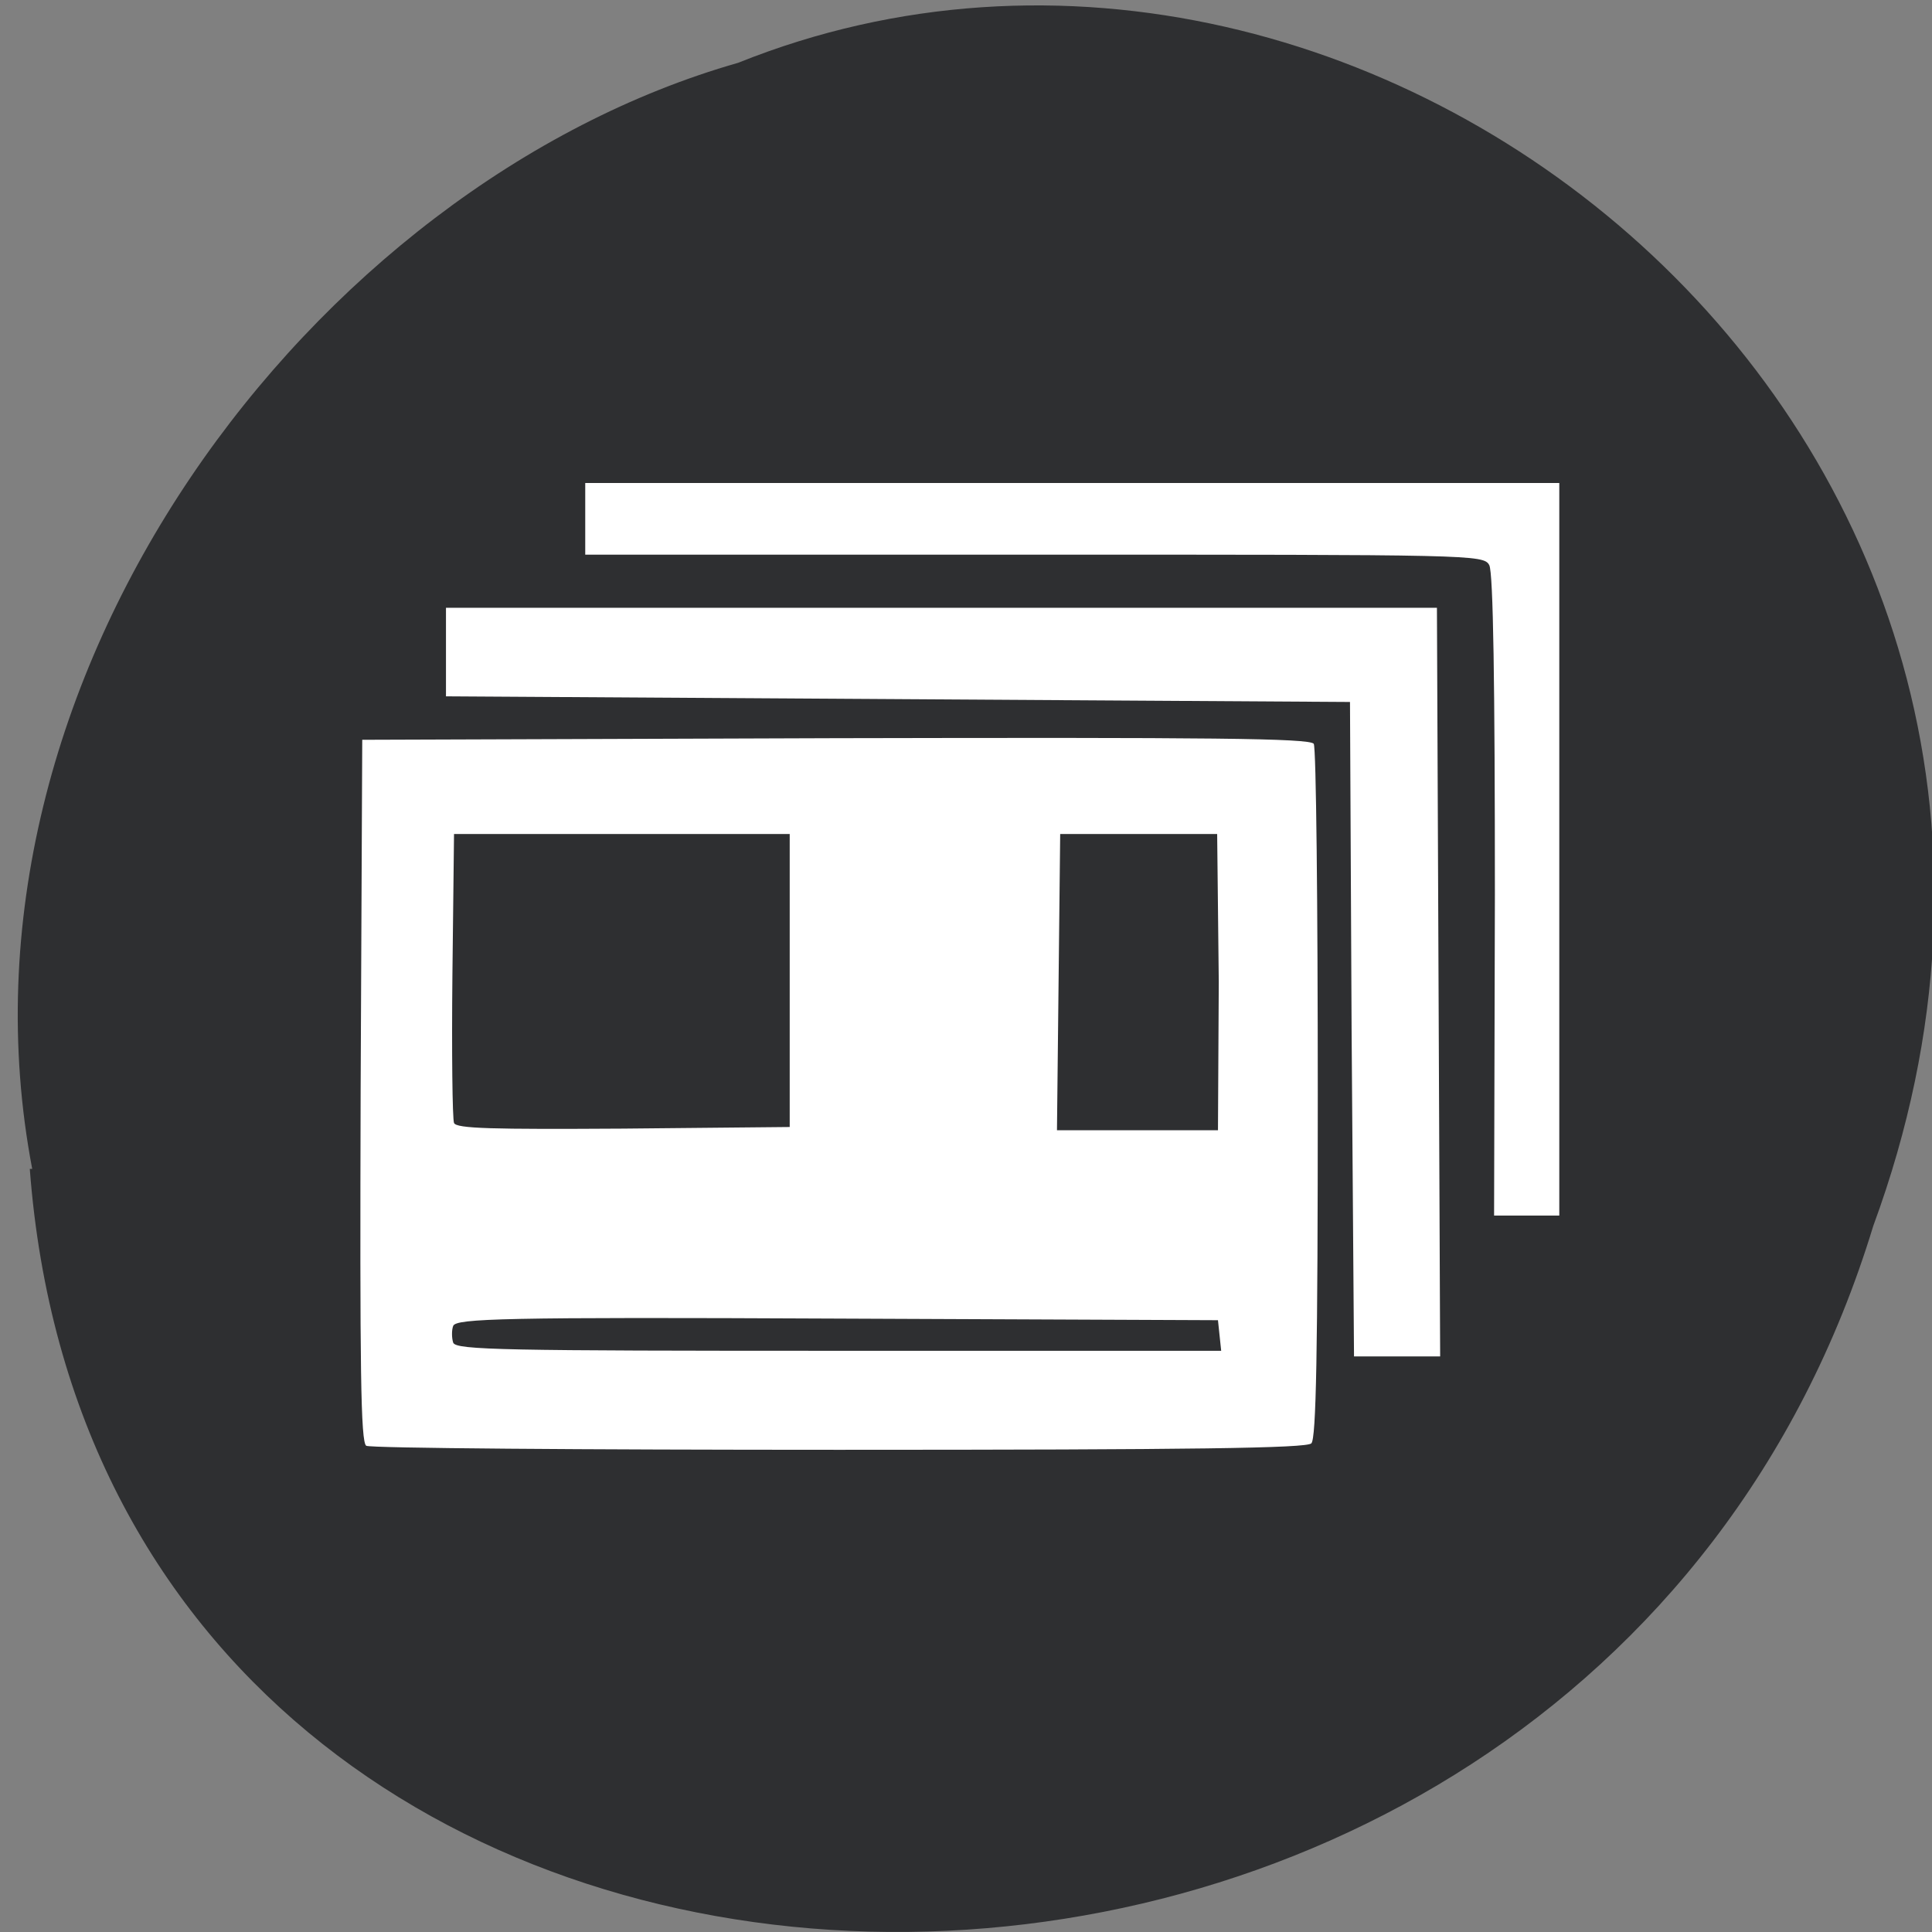 <svg xmlns="http://www.w3.org/2000/svg" viewBox="0 0 24 24"><rect x="0" y="0" width="24" height="24" fill="#808080" stroke="none"/><path d="m 0.37 14.52 c 0.93 12.33 19.25 12.7 22.9 0.71 c 3.57 -9.7 -6.18 -17.63 -14.1 -14.45 c -5.29 1.51 -9.93 7.65 -8.77 13.74" style="fill:#2e2f31"/><path d="m 4.55 17.96 c -0.07 -0.04 -0.08 -0.97 -0.07 -4.41 l 0.02 -4.36 l 5.88 -0.02 c 4.66 -0.01 5.89 0 5.94 0.07 c 0.03 0.05 0.05 2 0.05 4.35 c 0 3.22 -0.02 4.28 -0.08 4.34 c -0.06 0.06 -1.45 0.08 -5.87 0.08 c -3.18 0 -5.82 -0.02 -5.87 -0.05 m 10.6 -1.37 l -0.02 -0.19 l -4.73 -0.02 c -4.16 -0.02 -4.73 0 -4.77 0.09 c -0.02 0.05 -0.02 0.15 0 0.21 c 0.04 0.09 0.63 0.1 4.79 0.1 h 4.75 m -5.36 -4.6 v -1.82 h -4.17 l -0.02 1.75 c -0.01 0.96 0 1.79 0.02 1.84 c 0.03 0.07 0.47 0.08 2.1 0.07 l 2.07 -0.02 m 5.33 -1.8 l -0.02 -1.84 h -1.95 l -0.02 1.84 l -0.02 1.84 h 2 m 1.66 -1.25 l -0.02 -4.07 l -11.23 -0.07 v -1.1 h 12.31 l 0.02 4.65 l 0.02 4.65 h -1.07 m 1.75 -5.74 c 0 -2.59 -0.02 -4 -0.07 -4.09 c -0.07 -0.13 -0.2 -0.13 -5.65 -0.13 h -5.58 v -0.89 h 12.1 v 9.1 h -0.81" style="fill:#fff"/></svg>